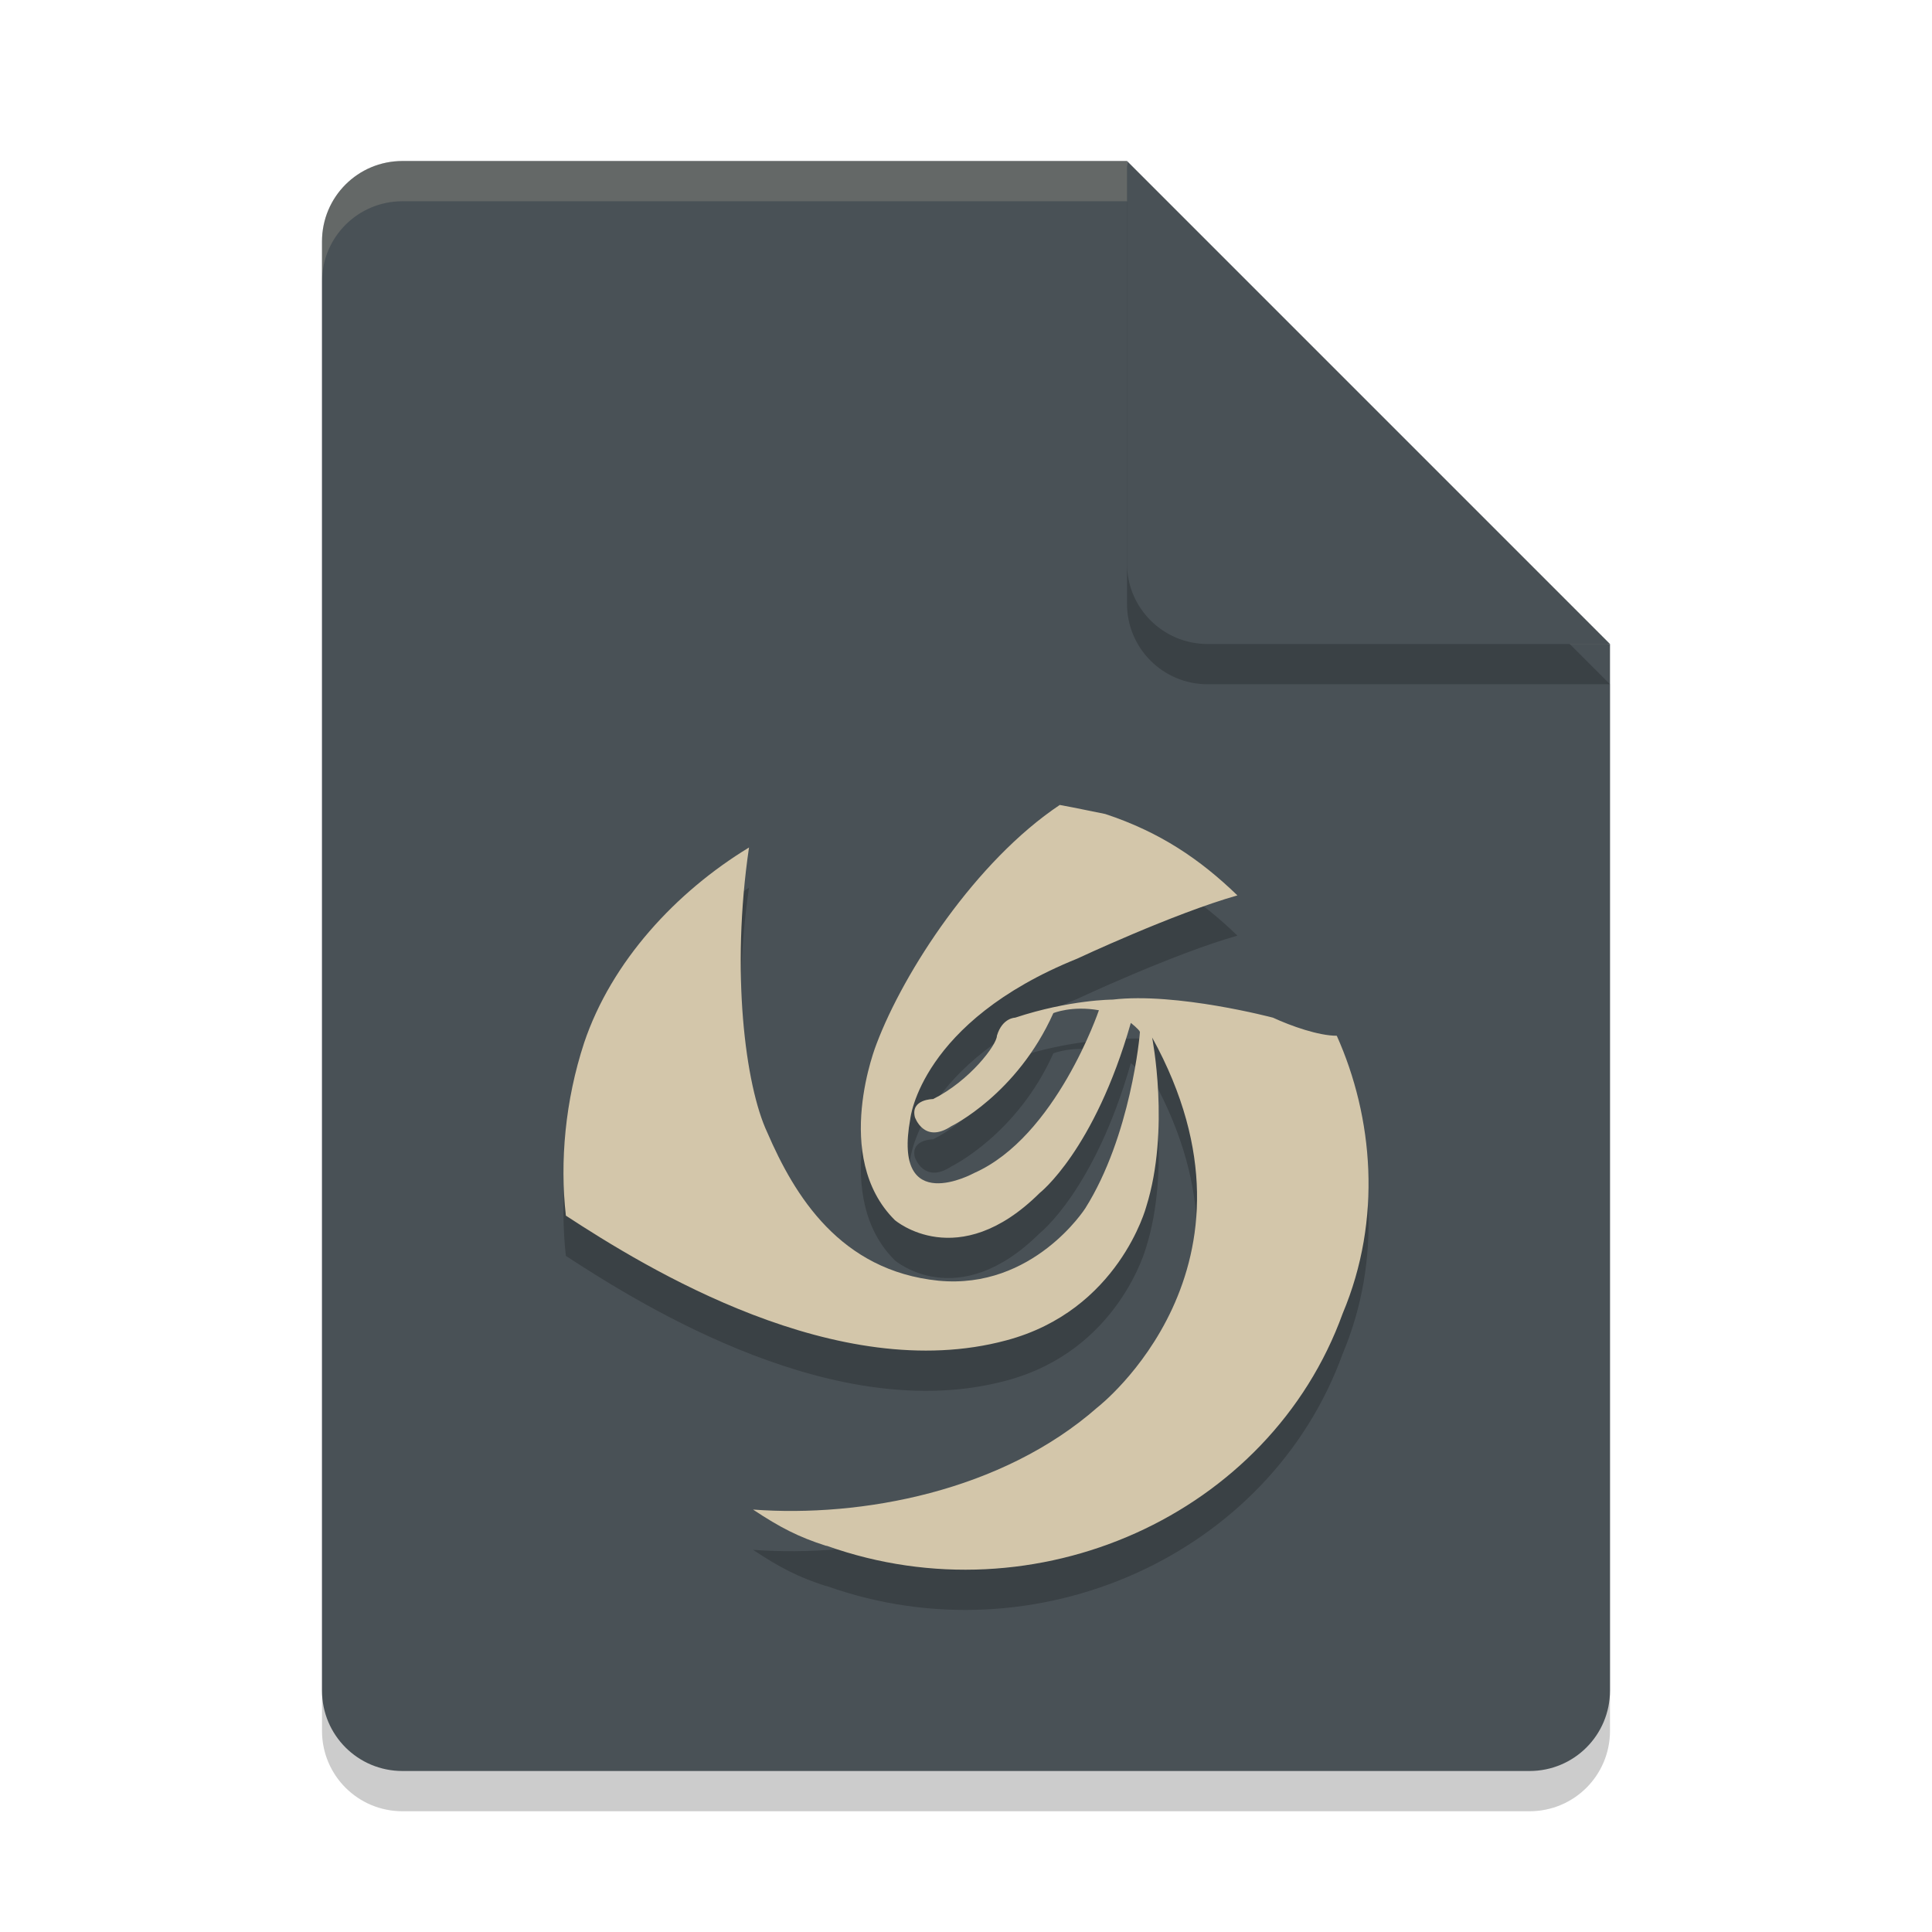 <svg xmlns="http://www.w3.org/2000/svg" width="48" height="48" version="1">
 <path style="opacity:0.2" d="M 10,5 C 8.892,5 8,5.892 8,7 v 36 c 0,1.108 0.892,2 2,2 h 28 c 1.108,0 2,-0.892 2,-2 V 17 L 29,16 28,5 Z"/>
 <path style="fill:#495156" d="m10 4c-1.108 0-2 0.892-2 2v36c0 1.108 0.892 2 2 2h28c1.108 0 2-0.892 2-2v-26l-11-1-1-11z"/>
 <path fill="#d3c6aa" style="opacity:0.2" d="m10 4c-1.108 0-2 0.892-2 2v1c0-1.108 0.892-2 2-2h18l11 11h1l-12-12z"/>
 <path style="opacity:0.2" d="m 28,5 v 10 c 0,1.105 0.895,2 2,2 h 10 z"/>
 <path style="fill:#495156" d="m28 4v10c0 1.105 0.895 2 2 2h10l-12-12z"/>
 <path style="opacity:0.2;fill-rule:evenodd" d="m 20.52,39.404 c -0.679,-0.218 -1.132,-0.449 -1.811,-0.899 2.694,0.2 6.18,-0.449 8.557,-2.539 0,0 4.505,-3.483 1.358,-9.191 0,0 0.453,2.292 -0.145,4.202 0,0 -0.679,2.584 -3.486,3.326 -4.188,1.124 -8.942,-1.798 -10.934,-3.101 -0.152,-1.348 -0.018,-2.854 0.453,-4.292 0.679,-2.022 2.286,-3.753 4.097,-4.854 -0.453,3.079 -0.095,5.91 0.453,7.078 0.679,1.573 1.811,3.438 4.256,3.685 2.354,0.225 3.645,-1.798 3.645,-1.798 1.132,-1.798 1.358,-4.314 1.358,-4.382 -0.018,-0.063 -0.226,-0.225 -0.226,-0.225 -0.905,3.168 -2.264,4.225 -2.264,4.225 -2.037,2.022 -3.599,0.674 -3.599,0.674 -1.585,-1.573 -0.453,-4.382 -0.453,-4.382 0.679,-1.798 2.467,-4.539 4.55,-5.932 0.453,0.083 0.679,0.135 1.132,0.225 1.358,0.449 2.354,1.124 3.282,2.022 -1.585,0.449 -3.984,1.573 -3.984,1.573 -3.894,1.573 -4.143,3.977 -4.143,3.977 -0.453,2.472 1.585,1.348 1.585,1.348 2.037,-0.899 3.101,-4.045 3.101,-4.045 -0.679,-0.119 -1.132,0.072 -1.132,0.072 -0.905,2.022 -2.535,2.809 -2.535,2.809 -0.679,0.449 -0.905,-0.225 -0.905,-0.225 -0.113,-0.449 0.453,-0.449 0.453,-0.449 0.905,-0.449 1.585,-1.348 1.585,-1.573 0.134,-0.449 0.453,-0.449 0.453,-0.449 1.358,-0.449 2.422,-0.449 2.422,-0.449 1.585,-0.187 3.984,0.449 3.984,0.449 0.453,0.209 1.132,0.449 1.585,0.449 0.905,2.022 1.132,4.562 0.147,6.899 -1.811,5.011 -7.629,7.618 -12.813,5.775 z"/>
 <path style="fill:#d3c6aa;fill-rule:evenodd" d="m 20.52,38.404 c -0.679,-0.218 -1.132,-0.449 -1.811,-0.899 2.694,0.2 6.18,-0.449 8.557,-2.539 0,0 4.505,-3.483 1.358,-9.191 0,0 0.453,2.292 -0.145,4.202 0,0 -0.679,2.584 -3.486,3.326 -4.188,1.124 -8.942,-1.798 -10.934,-3.101 -0.152,-1.348 -0.018,-2.854 0.453,-4.292 0.679,-2.022 2.286,-3.753 4.097,-4.854 -0.453,3.079 -0.095,5.91 0.453,7.078 0.679,1.573 1.811,3.438 4.256,3.685 2.354,0.225 3.645,-1.798 3.645,-1.798 1.132,-1.798 1.358,-4.314 1.358,-4.382 -0.018,-0.063 -0.226,-0.225 -0.226,-0.225 -0.905,3.168 -2.264,4.225 -2.264,4.225 -2.037,2.022 -3.599,0.674 -3.599,0.674 -1.585,-1.573 -0.453,-4.382 -0.453,-4.382 0.679,-1.798 2.467,-4.539 4.55,-5.932 0.453,0.083 0.679,0.135 1.132,0.225 1.358,0.449 2.354,1.124 3.282,2.022 -1.585,0.449 -3.984,1.573 -3.984,1.573 -3.894,1.573 -4.143,3.977 -4.143,3.977 -0.453,2.472 1.585,1.348 1.585,1.348 2.037,-0.899 3.101,-4.045 3.101,-4.045 -0.679,-0.119 -1.132,0.072 -1.132,0.072 -0.905,2.022 -2.535,2.809 -2.535,2.809 -0.679,0.449 -0.905,-0.225 -0.905,-0.225 -0.113,-0.449 0.453,-0.449 0.453,-0.449 0.905,-0.449 1.585,-1.348 1.585,-1.573 0.134,-0.449 0.453,-0.449 0.453,-0.449 1.358,-0.449 2.422,-0.449 2.422,-0.449 1.585,-0.187 3.984,0.449 3.984,0.449 0.453,0.209 1.132,0.449 1.585,0.449 0.905,2.022 1.132,4.562 0.147,6.899 -1.811,5.011 -7.629,7.618 -12.813,5.775 z"/>
</svg>
